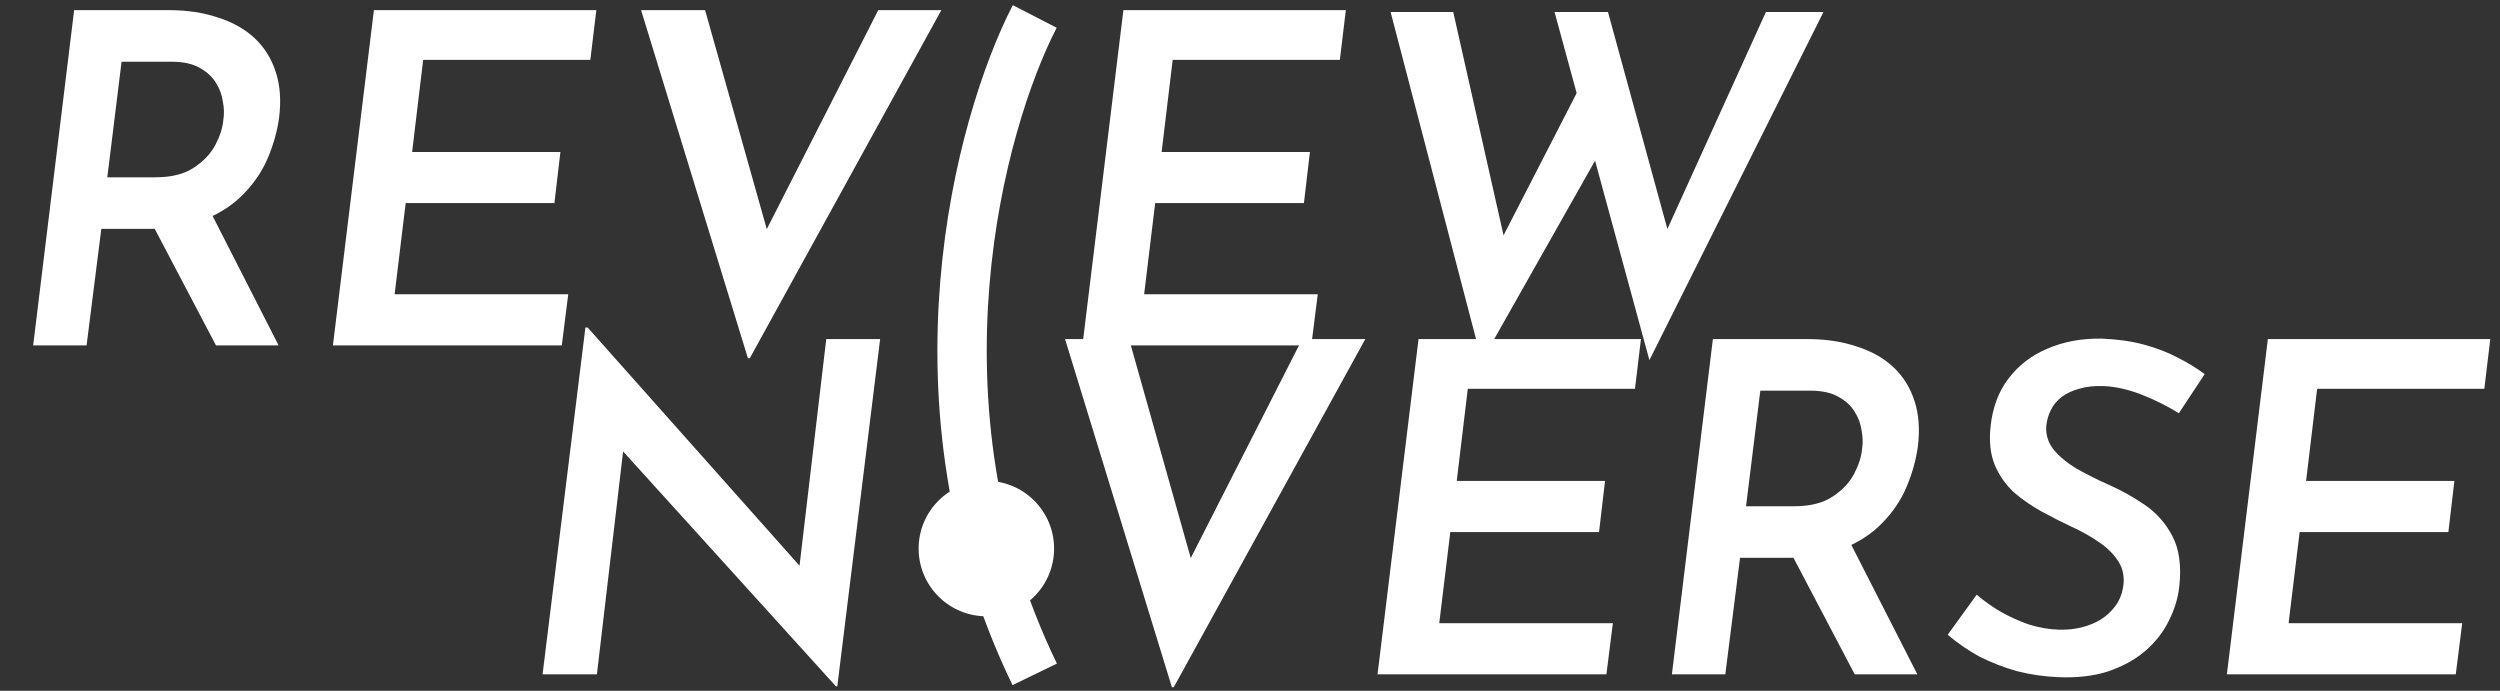 <svg width="152" height="42" viewBox="0 0 152 42" fill="none" xmlns="http://www.w3.org/2000/svg">
<rect x="0" y="0" width="152" height="42" fill="#333333" stroke="none"/>
<path d="M10.248 0.616C11.368 0.616 12.367 0.765 13.244 1.064C14.14 1.344 14.887 1.764 15.484 2.324C16.081 2.884 16.511 3.575 16.772 4.396C17.033 5.199 17.099 6.123 16.968 7.168C16.856 7.971 16.632 8.773 16.296 9.576C15.96 10.379 15.475 11.107 14.84 11.76C14.224 12.413 13.44 12.936 12.488 13.328C11.555 13.72 10.425 13.916 9.1 13.916H6.16L5.264 21H2.016L4.508 0.616H10.248ZM9.436 10.78C10.425 10.78 11.209 10.584 11.788 10.192C12.385 9.8 12.824 9.333 13.104 8.792C13.384 8.251 13.543 7.747 13.58 7.28C13.636 6.944 13.627 6.58 13.552 6.188C13.496 5.777 13.356 5.395 13.132 5.04C12.908 4.667 12.572 4.359 12.124 4.116C11.695 3.873 11.125 3.752 10.416 3.752H7.392L6.524 10.78H9.436ZM12.712 12.712L16.94 21H13.132L8.82 12.796L12.712 12.712ZM22.733 0.616H36.257L35.893 3.64H25.729L25.057 9.24H34.073L33.709 12.348H24.665L23.993 17.892H34.549L34.157 21H20.241L22.733 0.616ZM45.474 21.784L38.978 0.616H42.87L47.35 16.52L45.502 16.128L53.398 0.616H57.234L45.586 21.784H45.474ZM68.303 0.616H81.827L81.463 3.64H71.299L70.627 9.24H79.643L79.279 12.348H70.235L69.563 17.892H80.119L79.727 21H65.811L68.303 0.616ZM84.548 0.728H88.356L91.604 15.148L91.1 14.924L96.252 4.9L97.232 9.324L90.092 21.952L84.548 0.728ZM94.516 0.728H97.764L101.628 14.84L101.012 14.728L107.368 0.728H110.868L100.284 21.896L94.516 0.728Z" fill="white"/>
<path d="M50.908 41.728H50.824L37.048 26.524L37.944 26.944L36.292 41H32.988L35.592 19.916H35.732L49.256 35.12L48.556 34.868L50.236 20.616H53.512L50.908 41.728ZM71.251 41.784L64.755 20.616H68.647L73.127 36.52L71.279 36.128L79.175 20.616H83.011L71.364 41.784H71.251ZM86.246 20.616H99.77L99.406 23.64H89.242L88.57 29.24H97.586L97.222 32.348H88.178L87.506 37.892H98.062L97.67 41H83.754L86.246 20.616ZM109.883 20.616C111.003 20.616 112.002 20.765 112.879 21.064C113.775 21.344 114.522 21.764 115.119 22.324C115.716 22.884 116.146 23.575 116.407 24.396C116.668 25.199 116.734 26.123 116.603 27.168C116.491 27.971 116.267 28.773 115.931 29.576C115.595 30.379 115.11 31.107 114.475 31.76C113.859 32.413 113.075 32.936 112.123 33.328C111.19 33.72 110.06 33.916 108.735 33.916H105.795L104.899 41H101.651L104.143 20.616H109.883ZM109.071 30.78C110.06 30.78 110.844 30.584 111.423 30.192C112.02 29.8 112.459 29.333 112.739 28.792C113.019 28.251 113.178 27.747 113.215 27.28C113.271 26.944 113.262 26.58 113.187 26.188C113.131 25.777 112.991 25.395 112.767 25.04C112.543 24.667 112.207 24.359 111.759 24.116C111.33 23.873 110.76 23.752 110.051 23.752H107.027L106.159 30.78H109.071ZM112.347 32.712L116.575 41H112.767L108.455 32.796L112.347 32.712ZM132.476 25.124C131.785 24.695 131.039 24.321 130.236 24.004C129.433 23.687 128.659 23.509 127.912 23.472C127.333 23.453 126.829 23.509 126.4 23.64C125.989 23.752 125.635 23.92 125.336 24.144C125.056 24.368 124.841 24.629 124.692 24.928C124.543 25.227 124.449 25.553 124.412 25.908C124.375 26.431 124.524 26.907 124.86 27.336C125.215 27.765 125.691 28.157 126.288 28.512C126.885 28.848 127.52 29.165 128.192 29.464C128.957 29.8 129.695 30.211 130.404 30.696C131.113 31.181 131.673 31.816 132.084 32.6C132.495 33.384 132.635 34.392 132.504 35.624C132.429 36.352 132.215 37.061 131.86 37.752C131.524 38.443 131.039 39.059 130.404 39.6C129.788 40.123 129.032 40.533 128.136 40.832C127.259 41.112 126.241 41.224 125.084 41.168C124.244 41.131 123.423 41.009 122.62 40.804C121.836 40.58 121.089 40.291 120.38 39.936C119.689 39.563 119.036 39.115 118.42 38.592L120.184 36.156C120.613 36.529 121.099 36.875 121.64 37.192C122.2 37.509 122.779 37.771 123.376 37.976C123.992 38.163 124.589 38.265 125.168 38.284C125.84 38.303 126.456 38.209 127.016 38.004C127.595 37.799 128.071 37.481 128.444 37.052C128.836 36.623 129.06 36.091 129.116 35.456C129.153 34.915 129.023 34.439 128.724 34.028C128.444 33.617 128.061 33.253 127.576 32.936C127.091 32.6 126.559 32.301 125.98 32.04C125.383 31.76 124.776 31.452 124.16 31.116C123.544 30.78 122.975 30.388 122.452 29.94C121.948 29.473 121.556 28.913 121.276 28.26C121.015 27.607 120.931 26.841 121.024 25.964C121.136 24.825 121.491 23.855 122.088 23.052C122.704 22.231 123.497 21.615 124.468 21.204C125.457 20.775 126.559 20.569 127.772 20.588C128.743 20.625 129.601 20.747 130.348 20.952C131.113 21.157 131.795 21.419 132.392 21.736C132.989 22.035 133.54 22.371 134.044 22.744L132.476 25.124ZM137.886 20.616H151.41L151.046 23.64H140.882L140.21 29.24H149.226L148.862 32.348H139.818L139.146 37.892H149.702L149.31 41H135.394L137.886 20.616Z" fill="white"/>
<path d="M62.911 1C59.578 7.471 54.911 24.529 62.911 41" stroke="white" stroke-width="3"/>
<circle cx="59.971" cy="33.353" r="4.118" fill="white"/>
</svg>
